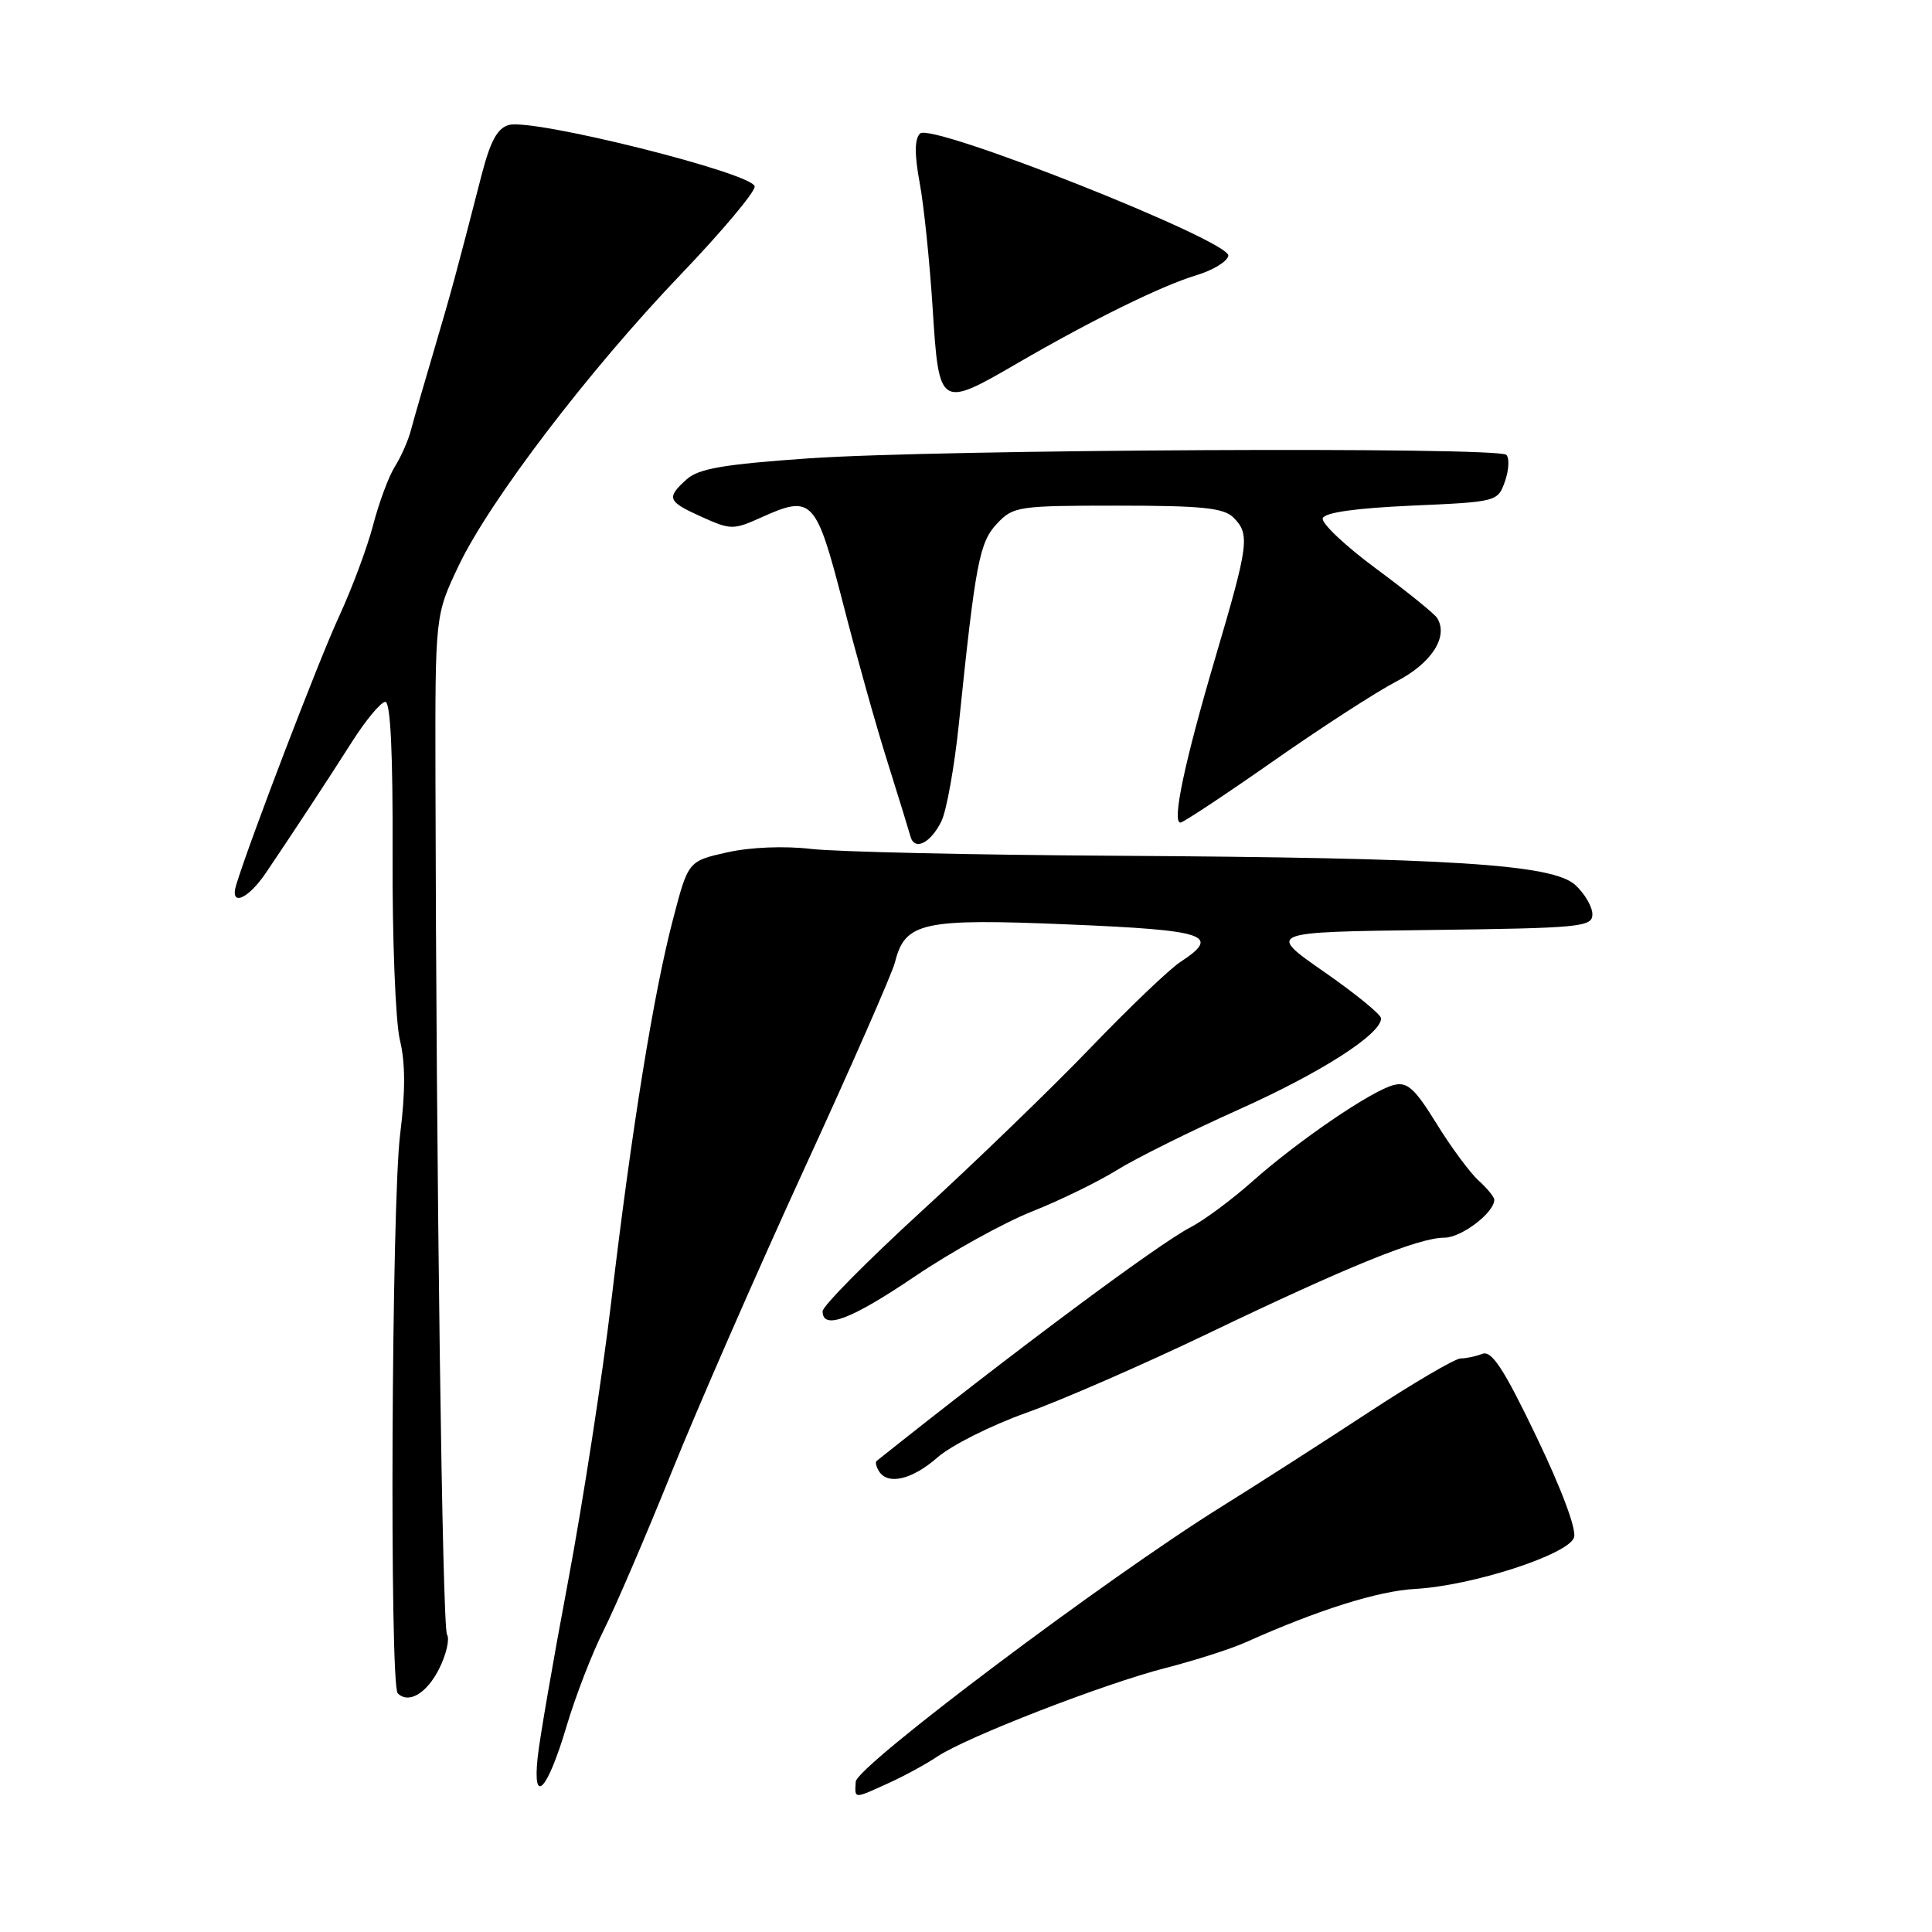 <?xml version="1.0" encoding="UTF-8" standalone="no"?>
<!DOCTYPE svg PUBLIC "-//W3C//DTD SVG 1.1//EN" "http://www.w3.org/Graphics/SVG/1.1/DTD/svg11.dtd" >
<svg xmlns="http://www.w3.org/2000/svg" xmlns:xlink="http://www.w3.org/1999/xlink" version="1.1" viewBox="0 0 256 256">
 <g >
 <path fill="currentColor"
d=" M 117.72 236.28 C 119.80 235.34 122.70 233.76 124.17 232.77 C 128.00 230.20 146.28 223.10 154.50 221.00 C 158.35 220.01 163.07 218.50 165.00 217.64 C 174.66 213.31 182.59 210.81 187.53 210.54 C 195.07 210.12 207.82 205.99 208.57 203.72 C 208.92 202.66 206.92 197.31 203.58 190.36 C 199.25 181.34 197.66 178.92 196.42 179.39 C 195.55 179.73 194.25 180.00 193.54 180.00 C 192.82 180.00 187.26 183.26 181.18 187.25 C 175.09 191.24 166.38 196.83 161.81 199.67 C 146.56 209.17 113.51 234.02 113.39 236.08 C 113.25 238.40 113.06 238.40 117.72 236.28 Z  M 75.08 228.71 C 76.26 224.74 78.47 219.03 80.00 216.00 C 81.52 212.97 85.58 203.53 89.02 195.00 C 92.46 186.47 100.37 168.39 106.60 154.81 C 112.84 141.23 118.23 128.94 118.59 127.50 C 119.92 122.19 122.23 121.68 141.51 122.49 C 159.98 123.26 161.87 123.89 156.37 127.49 C 154.93 128.44 149.58 133.55 144.48 138.86 C 139.38 144.16 129.31 153.90 122.10 160.50 C 114.90 167.10 109.00 173.06 109.00 173.75 C 109.00 176.28 112.75 174.86 121.24 169.12 C 126.03 165.88 133.00 162.02 136.72 160.54 C 140.45 159.06 145.53 156.58 148.00 155.04 C 150.47 153.50 157.74 149.89 164.14 147.02 C 175.05 142.13 183.00 137.04 183.00 134.94 C 183.00 134.43 179.59 131.65 175.43 128.76 C 167.87 123.50 167.87 123.50 189.43 123.23 C 209.46 122.98 211.00 122.83 211.00 121.15 C 211.00 120.16 209.99 118.42 208.75 117.28 C 205.75 114.51 192.33 113.66 147.50 113.39 C 128.80 113.28 110.81 112.87 107.51 112.49 C 103.93 112.07 99.46 112.25 96.36 112.94 C 91.19 114.10 91.19 114.10 89.18 121.80 C 86.60 131.62 83.69 149.65 80.99 172.50 C 79.81 182.40 77.24 199.05 75.28 209.50 C 73.31 219.95 71.49 230.47 71.24 232.88 C 70.55 239.40 72.55 237.24 75.08 228.71 Z  M 58.21 221.08 C 59.14 219.20 59.61 217.18 59.23 216.58 C 58.61 215.59 57.80 155.53 57.70 103.00 C 57.66 81.50 57.66 81.50 60.80 74.91 C 64.94 66.25 78.08 49.03 90.25 36.32 C 95.61 30.72 100.00 25.50 100.00 24.72 C 100.00 23.00 70.68 15.66 67.43 16.56 C 65.89 16.99 64.97 18.70 63.78 23.32 C 60.45 36.26 59.78 38.72 57.48 46.50 C 56.18 50.90 54.81 55.62 54.45 57.00 C 54.09 58.38 53.13 60.55 52.32 61.83 C 51.51 63.11 50.22 66.59 49.44 69.57 C 48.67 72.54 46.62 78.02 44.90 81.74 C 42.26 87.44 33.05 111.49 31.30 117.25 C 30.40 120.19 32.84 119.20 35.24 115.65 C 39.24 109.72 43.24 103.63 46.67 98.25 C 48.51 95.36 50.49 93.00 51.06 93.00 C 51.75 93.00 52.07 99.86 52.02 113.25 C 51.97 124.39 52.41 135.45 52.99 137.82 C 53.72 140.82 53.73 144.66 53.02 150.30 C 51.88 159.40 51.60 223.27 52.70 224.37 C 54.15 225.82 56.56 224.38 58.21 221.08 Z  M 124.22 193.12 C 126.02 191.53 131.32 188.87 136.00 187.20 C 140.68 185.53 151.47 180.82 160.00 176.73 C 178.60 167.80 187.96 164.00 191.38 164.00 C 193.64 164.00 198.00 160.69 198.00 158.97 C 198.00 158.61 197.06 157.46 195.92 156.43 C 194.78 155.40 192.27 152.00 190.35 148.89 C 187.45 144.20 186.48 143.32 184.68 143.77 C 181.75 144.51 172.07 151.11 165.95 156.54 C 163.22 158.97 159.52 161.71 157.74 162.63 C 153.51 164.81 134.43 179.01 116.15 193.59 C 115.96 193.74 116.10 194.35 116.46 194.93 C 117.63 196.83 120.85 196.07 124.22 193.12 Z  M 124.75 108.80 C 125.43 107.39 126.47 101.58 127.06 95.87 C 129.26 74.55 129.77 71.87 132.11 69.38 C 134.26 67.10 134.90 67.00 148.10 67.00 C 159.27 67.00 162.15 67.30 163.43 68.57 C 165.65 70.79 165.48 72.08 161.05 87.10 C 156.96 100.96 155.26 109.00 156.41 109.00 C 156.77 109.00 162.29 105.35 168.66 100.89 C 175.03 96.43 182.40 91.66 185.04 90.29 C 189.70 87.87 191.96 84.36 190.43 81.89 C 190.08 81.33 186.44 78.38 182.34 75.35 C 178.24 72.32 175.06 69.31 175.27 68.67 C 175.53 67.91 179.65 67.33 187.06 67.00 C 198.39 66.50 198.46 66.48 199.42 63.77 C 199.94 62.27 200.02 60.69 199.60 60.27 C 198.50 59.18 124.33 59.55 107.23 60.73 C 95.87 61.52 92.56 62.09 90.98 63.52 C 88.25 65.99 88.43 66.44 93.00 68.50 C 96.82 70.22 97.17 70.23 100.88 68.56 C 107.61 65.52 108.12 66.06 111.72 80.01 C 113.48 86.88 116.13 96.33 117.61 101.00 C 119.08 105.67 120.44 110.10 120.64 110.83 C 121.17 112.79 123.32 111.73 124.75 108.80 Z  M 134.83 48.12 C 144.62 42.43 153.95 37.84 158.50 36.48 C 160.70 35.82 162.62 34.66 162.76 33.89 C 163.13 31.95 123.40 16.20 121.91 17.69 C 121.18 18.42 121.16 20.43 121.86 24.21 C 122.42 27.22 123.19 34.70 123.58 40.84 C 124.42 54.07 124.50 54.12 134.83 48.12 Z "/>
</g>
</svg>